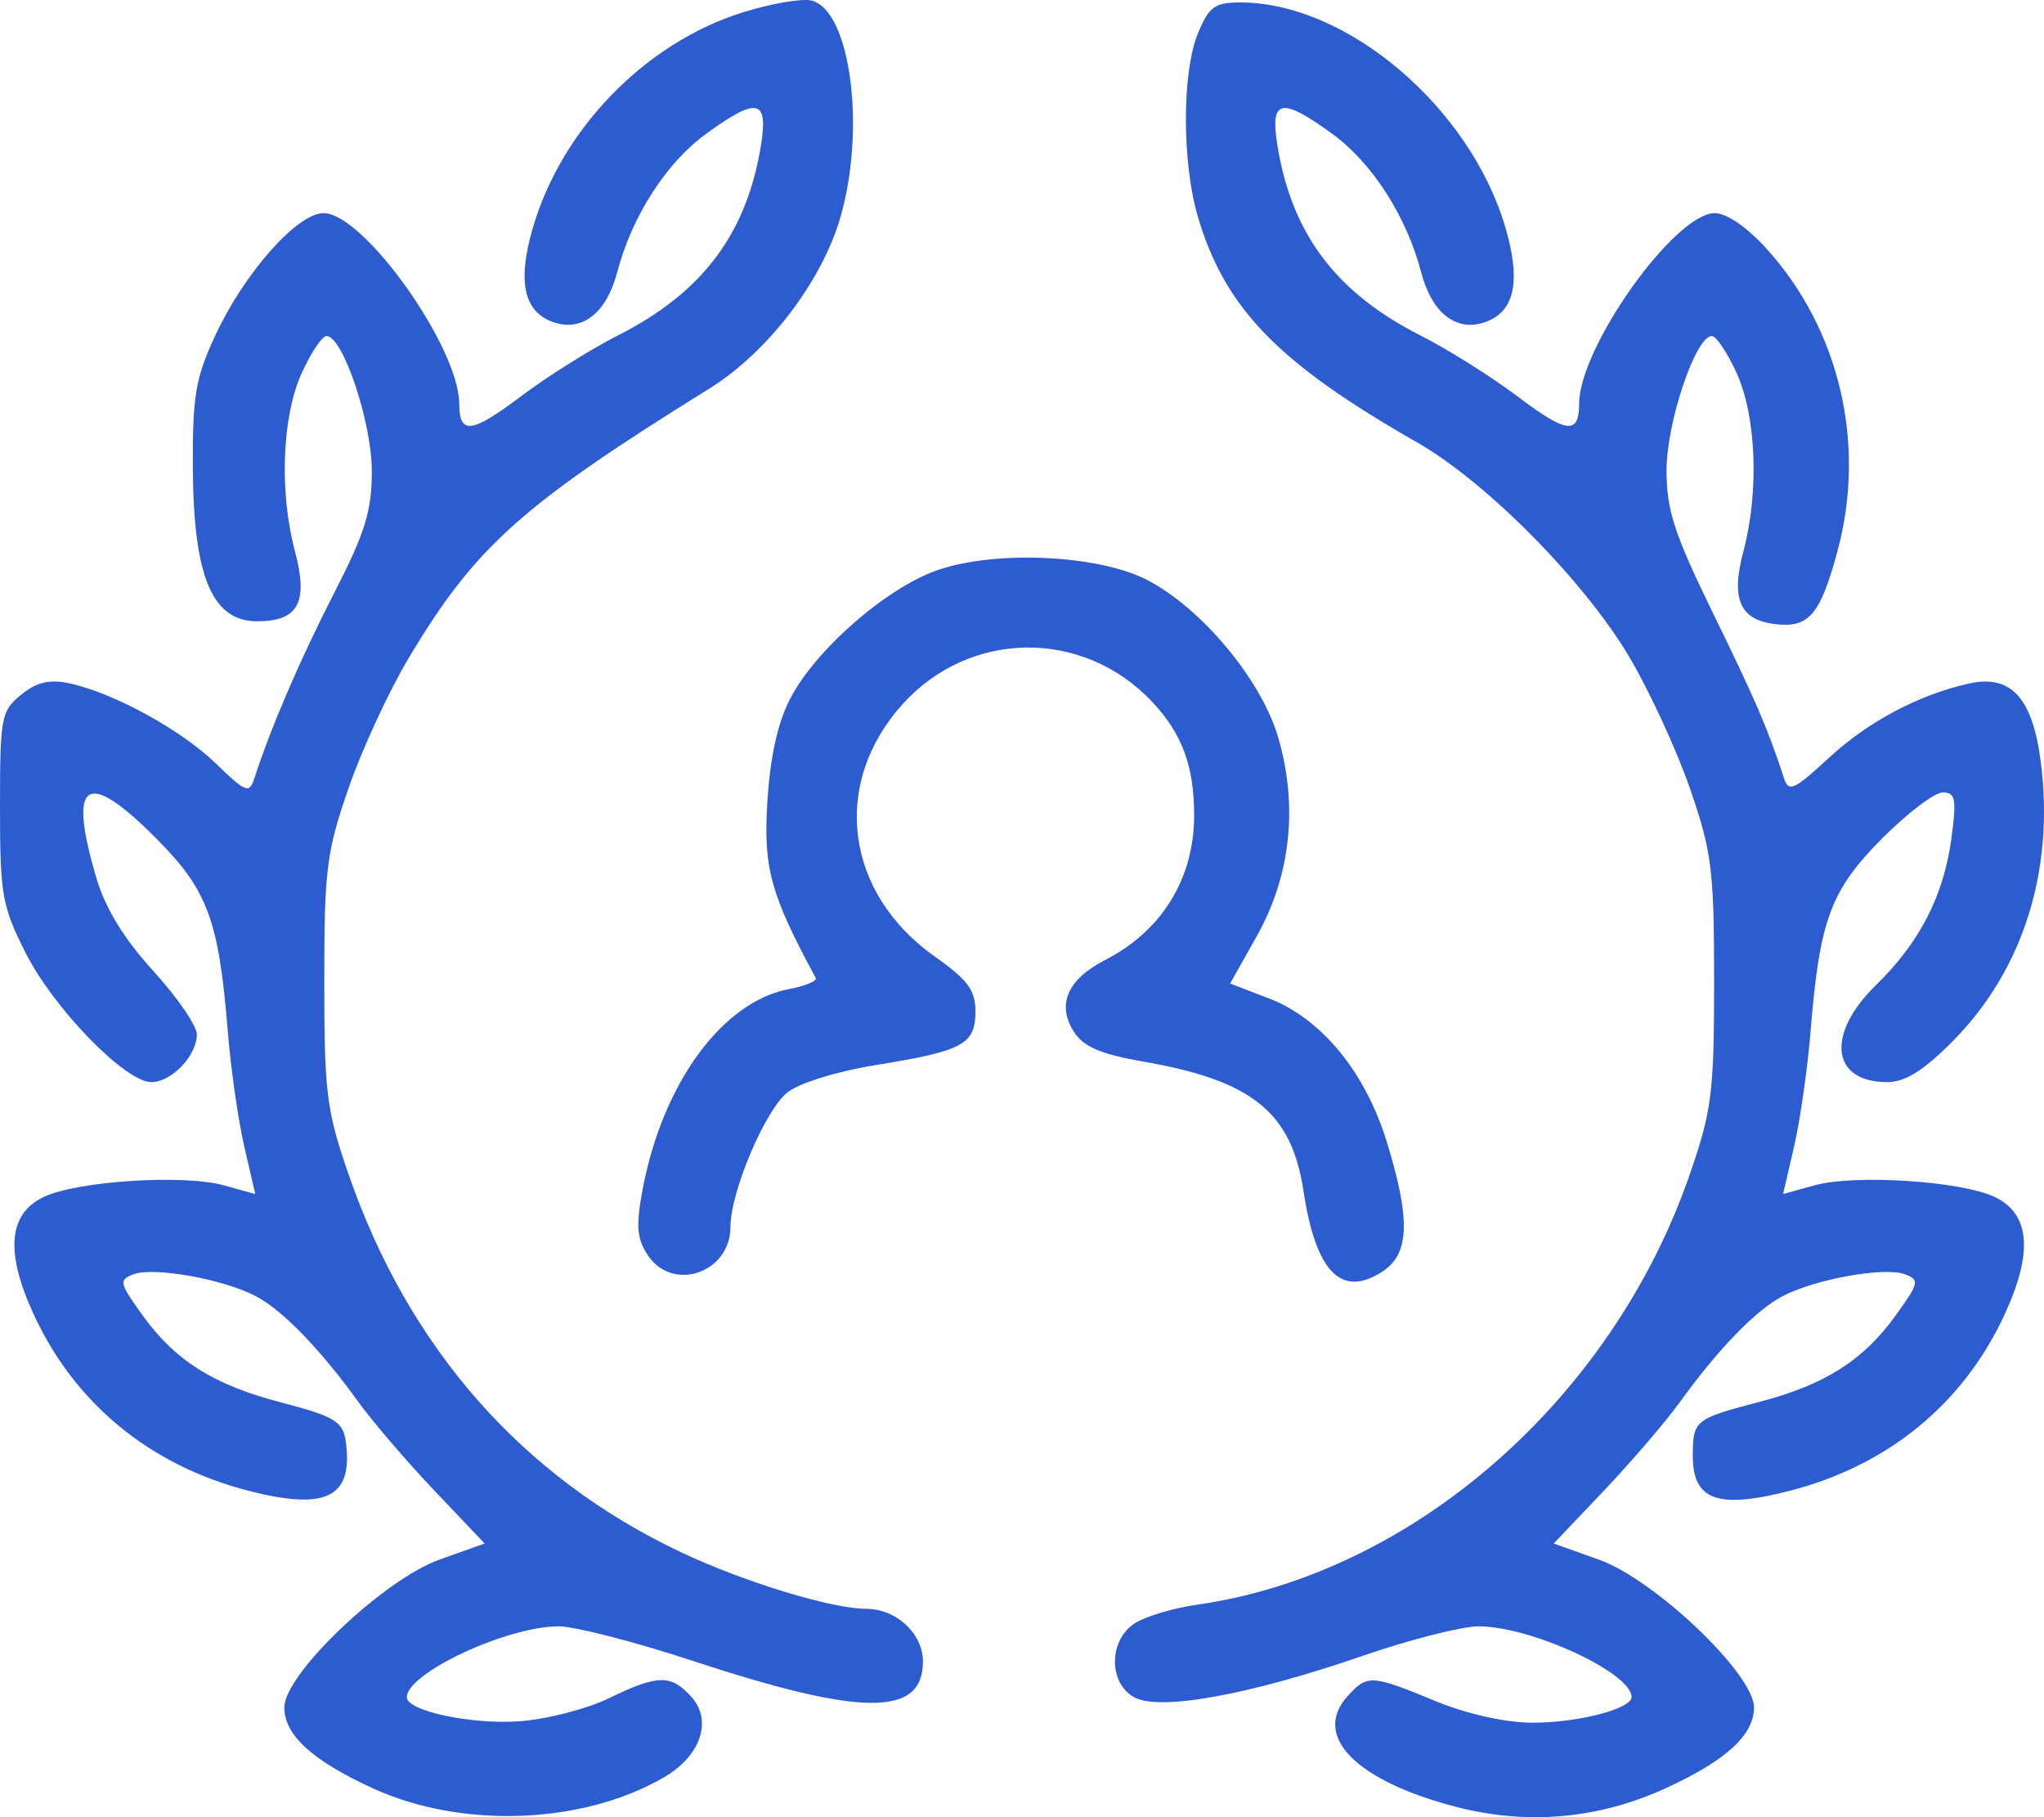 <svg width="45" height="40" viewBox="0 0 45 40" fill="none" xmlns="http://www.w3.org/2000/svg">
<path fill-rule="evenodd" clip-rule="evenodd" d="M16.357 0.271C14.208 0.941 12.361 2.838 11.727 5.028C11.382 6.22 11.537 6.886 12.211 7.101C12.834 7.299 13.354 6.879 13.588 5.993C13.911 4.76 14.668 3.583 15.546 2.945C16.67 2.128 16.918 2.179 16.754 3.194C16.439 5.146 15.465 6.441 13.602 7.385C13.006 7.687 12.049 8.287 11.476 8.719C10.379 9.546 10.113 9.578 10.11 8.883C10.104 7.639 8.005 4.692 7.124 4.692C6.546 4.692 5.389 5.995 4.745 7.373C4.305 8.314 4.238 8.704 4.246 10.295C4.258 12.692 4.67 13.676 5.662 13.676C6.568 13.676 6.794 13.258 6.494 12.136C6.146 10.831 6.208 9.172 6.64 8.218C6.844 7.766 7.091 7.397 7.189 7.397C7.549 7.397 8.186 9.298 8.186 10.371C8.186 11.251 8.039 11.725 7.349 13.069C6.609 14.511 5.97 15.996 5.597 17.139C5.488 17.474 5.409 17.444 4.76 16.813C3.993 16.067 2.492 15.245 1.524 15.041C1.087 14.948 0.807 15.015 0.465 15.293C0.025 15.65 0 15.784 0 17.765C0 19.697 0.044 19.945 0.564 20.975C1.182 22.2 2.759 23.82 3.332 23.82C3.777 23.82 4.334 23.236 4.334 22.769C4.334 22.58 3.902 21.951 3.375 21.373C2.73 20.665 2.32 19.996 2.123 19.33C1.484 17.172 1.893 16.902 3.442 18.458C4.573 19.595 4.817 20.253 5.015 22.702C5.081 23.522 5.245 24.663 5.378 25.238L5.62 26.283L4.929 26.092C4.036 25.845 1.697 25.996 0.959 26.349C0.188 26.719 0.112 27.553 0.729 28.904C1.633 30.886 3.296 32.256 5.475 32.816C7.187 33.256 7.778 32.959 7.614 31.742C7.554 31.288 7.377 31.181 6.164 30.864C4.708 30.484 3.86 29.95 3.151 28.969C2.623 28.237 2.608 28.173 2.943 28.048C3.391 27.882 4.919 28.157 5.631 28.531C6.222 28.841 7.053 29.699 7.899 30.872C8.206 31.297 8.955 32.17 9.563 32.811L10.67 33.976L9.677 34.33C8.445 34.769 6.26 36.85 6.26 37.583C6.26 38.191 6.87 38.75 8.203 39.362C10.165 40.264 12.846 40.161 14.63 39.115C15.429 38.647 15.689 37.87 15.221 37.351C14.771 36.853 14.485 36.858 13.401 37.384C12.919 37.618 12.034 37.846 11.435 37.889C10.379 37.965 8.956 37.662 8.956 37.36C8.956 36.828 11.161 35.799 12.3 35.799C12.654 35.799 13.975 36.139 15.236 36.554C18.974 37.787 20.319 37.792 20.319 36.576C20.319 35.957 19.733 35.413 19.065 35.413C18.31 35.413 16.367 34.819 14.988 34.166C11.496 32.514 8.995 29.671 7.674 25.849C7.188 24.445 7.139 24.055 7.139 21.598C7.139 19.141 7.188 18.751 7.674 17.347C7.968 16.497 8.567 15.203 9.005 14.472C10.467 12.03 11.482 11.121 15.613 8.556C16.891 7.762 18.076 6.222 18.493 4.814C19.07 2.863 18.731 0.239 17.871 0.013C17.666 -0.041 16.985 0.076 16.357 0.271ZM26.377 0.725C26.018 1.585 26.019 3.595 26.378 4.792C26.98 6.799 28.145 7.995 31.195 9.736C32.718 10.605 34.864 12.773 35.863 14.449C36.305 15.193 36.908 16.497 37.202 17.347C37.688 18.751 37.737 19.141 37.737 21.598C37.737 24.055 37.688 24.445 37.202 25.849C35.485 30.817 31.089 34.653 26.345 35.324C25.838 35.396 25.228 35.578 24.99 35.728C24.405 36.097 24.397 37.052 24.976 37.363C25.54 37.666 27.511 37.308 29.996 36.45C31.033 36.092 32.183 35.799 32.551 35.799C33.707 35.799 35.92 36.822 35.92 37.356C35.92 37.618 34.724 37.925 33.725 37.92C33.129 37.917 32.287 37.727 31.587 37.438C30.192 36.861 30.101 36.857 29.667 37.337C28.875 38.216 29.853 39.206 32.081 39.779C33.635 40.178 35.207 40.036 36.673 39.362C38.005 38.75 38.616 38.191 38.616 37.583C38.616 36.85 36.431 34.769 35.199 34.33L34.206 33.976L35.313 32.811C35.921 32.17 36.67 31.297 36.977 30.872C37.823 29.699 38.654 28.841 39.245 28.531C39.957 28.157 41.485 27.882 41.933 28.048C42.268 28.173 42.253 28.237 41.725 28.969C41.021 29.944 40.169 30.483 38.748 30.855C37.309 31.231 37.268 31.264 37.268 32.047C37.268 33.025 37.817 33.223 39.401 32.816C41.58 32.256 43.242 30.886 44.147 28.904C44.764 27.553 44.688 26.719 43.917 26.349C43.179 25.996 40.84 25.845 39.947 26.092L39.256 26.283L39.498 25.238C39.631 24.663 39.795 23.522 39.861 22.702C40.059 20.253 40.303 19.595 41.434 18.458C41.989 17.9 42.59 17.444 42.77 17.444C43.051 17.444 43.078 17.581 42.964 18.438C42.796 19.708 42.266 20.744 41.305 21.68C40.192 22.763 40.313 23.82 41.549 23.82C41.938 23.82 42.343 23.569 42.97 22.94C44.538 21.368 45.237 19.164 44.929 16.768C44.748 15.363 44.274 14.843 43.359 15.044C42.248 15.289 41.13 15.881 40.262 16.684C39.495 17.393 39.378 17.446 39.275 17.128C38.928 16.059 38.653 15.419 37.718 13.507C36.859 11.75 36.69 11.232 36.69 10.354C36.69 9.297 37.33 7.397 37.687 7.397C37.785 7.397 38.032 7.766 38.236 8.218C38.668 9.172 38.73 10.831 38.382 12.136C38.102 13.185 38.303 13.646 39.081 13.738C39.825 13.827 40.074 13.536 40.454 12.129C41.089 9.774 40.504 7.265 38.905 5.49C38.467 5.003 38.017 4.692 37.752 4.692C36.871 4.692 34.772 7.639 34.766 8.883C34.763 9.578 34.497 9.546 33.4 8.719C32.827 8.287 31.87 7.687 31.274 7.385C29.411 6.441 28.436 5.146 28.122 3.194C27.958 2.179 28.206 2.128 29.33 2.945C30.208 3.583 30.965 4.76 31.288 5.993C31.521 6.879 32.042 7.299 32.665 7.101C33.339 6.886 33.494 6.22 33.149 5.028C32.379 2.371 29.657 0.054 27.305 0.054C26.746 0.054 26.617 0.148 26.377 0.725ZM20.64 12.55C19.51 12.942 17.943 14.312 17.389 15.393C17.118 15.922 16.952 16.683 16.893 17.665C16.807 19.119 16.961 19.677 17.959 21.527C17.995 21.593 17.732 21.703 17.374 21.771C15.905 22.047 14.591 23.841 14.15 26.169C13.998 26.976 14.018 27.256 14.256 27.62C14.802 28.457 16.082 28.023 16.082 27.001C16.082 26.233 16.847 24.432 17.337 24.046C17.599 23.838 18.44 23.579 19.299 23.441C21.203 23.134 21.475 22.987 21.475 22.263C21.475 21.797 21.305 21.567 20.589 21.062C18.6 19.661 18.289 17.257 19.87 15.502C21.349 13.86 23.843 13.834 25.363 15.446C26.025 16.148 26.29 16.863 26.29 17.949C26.29 19.337 25.578 20.493 24.33 21.132C23.495 21.559 23.256 22.12 23.65 22.723C23.859 23.043 24.247 23.208 25.159 23.366C27.57 23.783 28.434 24.48 28.698 26.219C28.968 28.006 29.535 28.581 30.44 27.986C31.033 27.596 31.057 26.843 30.532 25.137C30.058 23.596 29.091 22.42 27.936 21.977L27.082 21.65L27.667 20.61C28.414 19.283 28.581 17.752 28.144 16.244C27.776 14.972 26.459 13.388 25.252 12.765C24.181 12.212 21.92 12.107 20.64 12.55Z" fill="#2D5BD0"/>
</svg>
